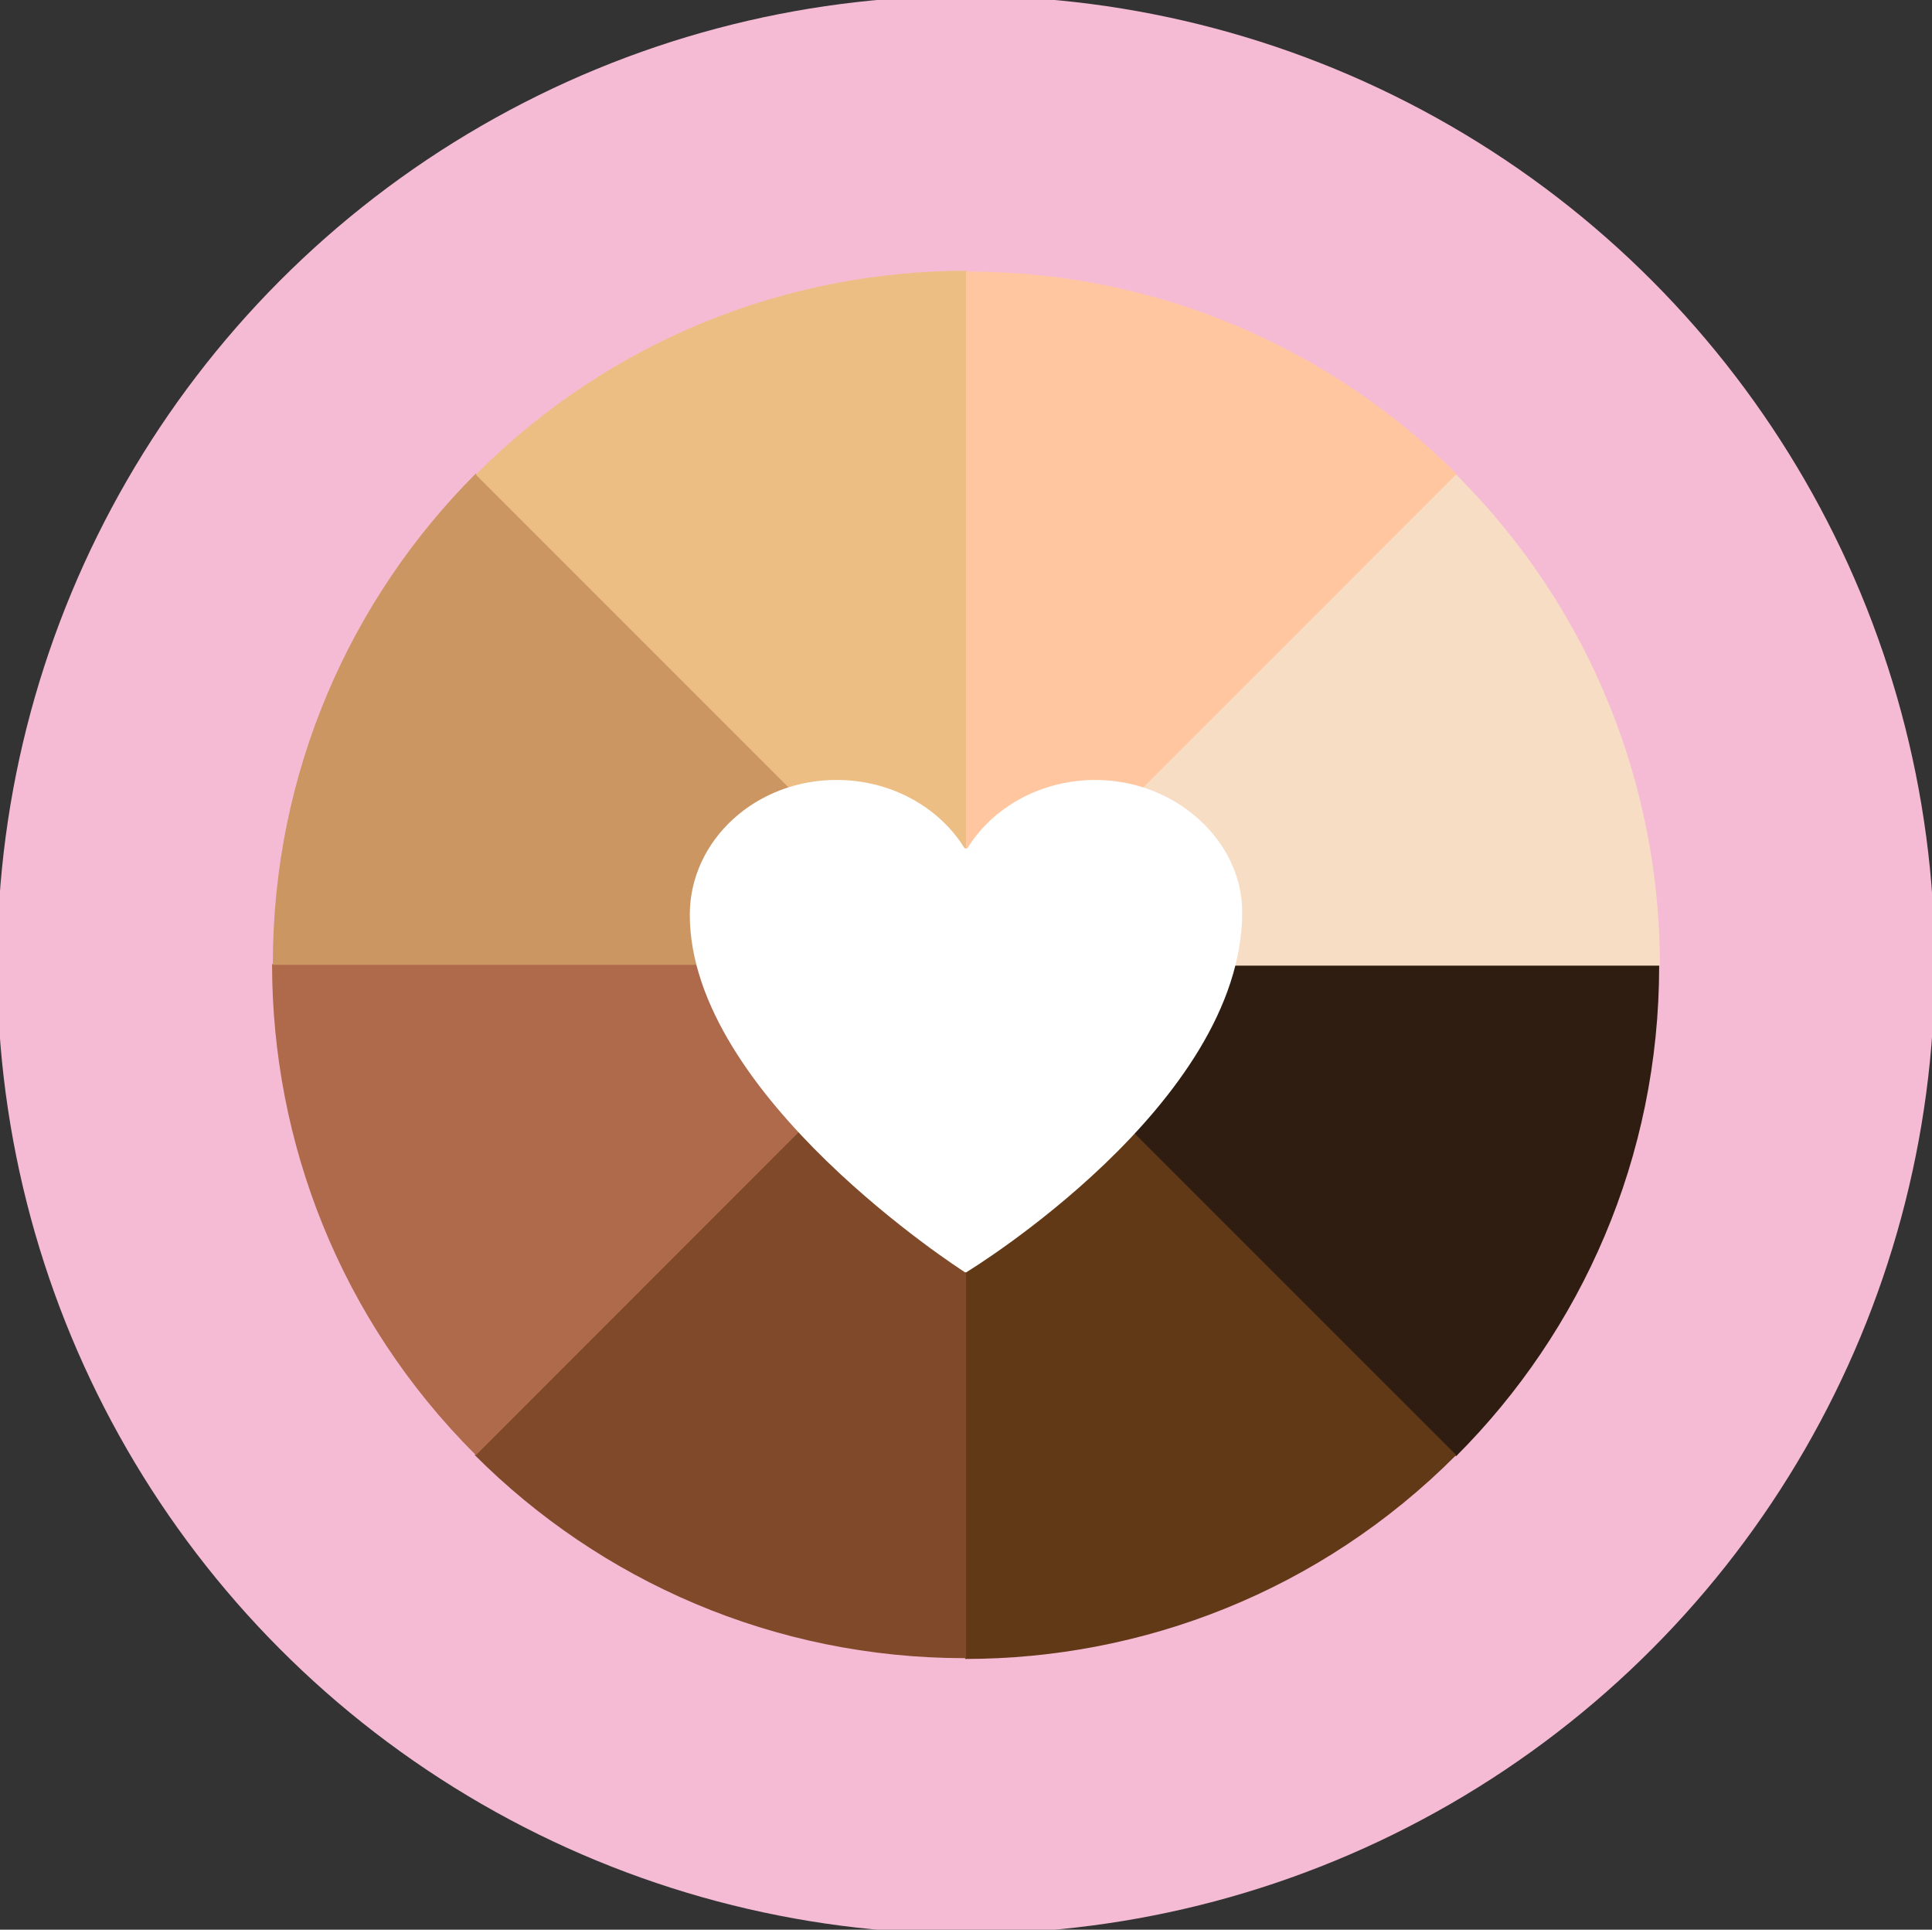 <?xml version="1.0" encoding="utf-8"?>
<!-- Generator: Adobe Illustrator 26.5.0, SVG Export Plug-In . SVG Version: 6.00 Build 0)  -->
<svg version="1.1" xmlns="http://www.w3.org/2000/svg" xmlns:xlink="http://www.w3.org/1999/xlink" x="0px" y="0px"
	 viewBox="0 0 198.27 198" style="enable-background:new 0 0 198.27 198;" xml:space="preserve">
<rect x="0" y="0" width="198.27" height="198" fill="#333333" stroke="none"/>
<style type="text/css">
	.st0{fill:none;stroke:#DADADA;stroke-miterlimit:10;}
	.st1{clip-path:url(#SVGID_00000077284659322592304240000009688108662033010065_);}
	.st2{fill:#F6BBD4;}
	.st3{fill:#FFFFFF;}
	.st4{fill:#D4007F;}
	.st5{fill:#1D1D1B;}
	.st6{fill:#2F1D11;}
	.st7{fill:#623917;}
	.st8{fill:#804A2A;}
	.st9{fill:#AF6A4B;}
	.st10{fill:#CC9663;}
	.st11{fill:#EDBE84;}
	.st12{fill:#FFC69F;}
	.st13{fill:#F7DDC4;}
	.st14{clip-path:url(#SVGID_00000038387635813520179010000014140108765685091983_);}
	.st15{fill:none;stroke:#FFFFFF;stroke-width:8;stroke-linecap:round;stroke-miterlimit:10;}
	.st16{fill:none;stroke:#FFFFFF;stroke-width:8;stroke-linecap:square;stroke-miterlimit:10;}
	.st17{fill:#A3C688;}
	
		.st18{clip-path:url(#SVGID_00000178906953276780716000000002222760072882933411_);fill:none;stroke:#FFFFFF;stroke-width:9.547;stroke-linecap:round;stroke-miterlimit:10;}
	.st19{display:none;}
	.st20{display:inline;}
</style>
<symbol  id="Nuevo_símbolo" viewBox="-5801.4 -5801.4 11602.79 11602.79">
	<circle class="st0" cx="-8.79" cy="-8.76" r="99"/>
	<rect x="-58.29" y="-58.26" class="st0" width="99" height="99"/>
	<circle class="st0" cx="-8.79" cy="-8.76" r="71.22"/>
	<rect x="-107.79" y="-107.76" class="st0" width="198" height="198"/>
	<rect x="-8.8" y="-8.78" class="st0" width="99.02" height="99.02"/>
	<rect x="-8.8" y="-107.76" class="st0" width="99.02" height="99.02"/>
	<rect x="-107.79" y="-8.78" class="st0" width="99.02" height="99.02"/>
	<rect x="-107.79" y="-107.76" class="st0" width="99.02" height="99.02"/>
	<rect x="40.71" y="-107.76" class="st0" width="49.5" height="49.5"/>
	<rect x="40.71" y="40.74" class="st0" width="49.5" height="49.5"/>
	<rect x="-108.06" y="-107.76" class="st0" width="49.5" height="49.5"/>
	<rect x="-108.06" y="40.74" class="st0" width="49.5" height="49.5"/>
	<g>
		<defs>
			<rect id="SVGID_1_" x="-107.79" y="-107.76" width="198" height="198"/>
		</defs>
		<clipPath id="SVGID_00000049926307232087615850000006328939655886807682_">
			<use xlink:href="#SVGID_1_"  style="overflow:visible;"/>
		</clipPath>
		<g style="clip-path:url(#SVGID_00000049926307232087615850000006328939655886807682_);">
			<line class="st0" x1="5783.49" y1="-5801.04" x2="-5801.04" y2="5783.49"/>
			<line class="st0" x1="-5783.49" y1="-5783.49" x2="5801.04" y2="5801.04"/>
		</g>
	</g>
	<circle class="st0" cx="-8.79" cy="-8.76" r="86.38"/>
</symbol>
<g id="CIRCULOS">
	<circle class="st2" cx="99.13" cy="99" r="99.42"/>
</g>
<g id="EDIT">
	<g>
		<path class="st6" d="M149.43,149.42c12.88-12.87,20.84-30.66,20.84-50.31c0-0.04,0-0.07,0-0.11H99.13v0.12L149.43,149.42z"/>
		<path class="st7" d="M99.05,170.22c18.21,0,36.42-6.94,50.31-20.84c0.03-0.03,0.05-0.05,0.08-0.08L99.13,99l-0.08,0.08V170.22z"/>
		<path class="st8" d="M48.72,149.3c12.87,12.88,30.66,20.84,50.31,20.84c0.04,0,0.07,0,0.11,0V99h-0.12L48.72,149.3z"/>
		<path class="st9" d="M27.92,98.92c0,18.21,6.94,36.42,20.84,50.31c0.03,0.03,0.05,0.05,0.08,0.08L99.13,99l-0.08-0.08H27.92z"/>
		<path class="st10" d="M48.84,48.58C35.96,61.46,28,79.24,28,98.89c0,0.04,0,0.07,0,0.11h71.14v-0.12L48.84,48.58z"/>
		<path class="st11" d="M99.22,27.78c-18.21,0-36.42,6.94-50.31,20.84c-0.03,0.03-0.05,0.05-0.08,0.08L99.13,99l0.08-0.08V27.78z"/>
		<path class="st12" d="M149.55,48.7c-12.87-12.88-30.66-20.84-50.31-20.84c-0.04,0-0.07,0-0.11,0V99h0.12L149.55,48.7z"/>
		<path class="st13" d="M170.35,99.08c0-18.21-6.94-36.42-20.84-50.31c-0.03-0.03-0.05-0.05-0.08-0.08L99.13,99l0.08,0.08H170.35z"
			/>
	</g>
	<path class="st3" d="M99.28,130.47c-0.09,0.11-0.27,0.11-0.36,0c0,0-28.13-17.98-28.13-36.61c0-7.66,6.82-13.94,15.27-13.83
		c5.52,0.07,10.33,2.85,12.88,6.93c0.09,0.14,0.3,0.14,0.39,0c2.59-4.15,7.52-6.95,13.16-6.93c8.12,0.03,14.99,6.2,14.99,13.56
		C127.48,113.31,99.28,130.47,99.28,130.47z"/>
</g>
<g id="LISTADO_-_BORRAR_AL_ACABAR">
</g>
<g id="reticula" class="st19">
	
		<use xlink:href="#Nuevo_símbolo"  width="11602.79" height="11602.79" id="XMLID_00000016796735743011627350000005260572568738657726_" x="-5801.4" y="-5801.4" transform="matrix(1 0 0 -1 565.122 90.239)" style="display:inline;overflow:visible;"/>
	
		<use xlink:href="#Nuevo_símbolo"  width="11602.79" height="11602.79" id="XMLID_00000146479788864309340400000009410855846206404266_" x="-5801.4" y="-5801.4" transform="matrix(1 0 0 -1 333.078 90.239)" style="display:inline;overflow:visible;"/>
	
		<use xlink:href="#Nuevo_símbolo"  width="11602.79" height="11602.79" id="XMLID_00000034785294087635283470000001137162249589097133_" x="-5801.4" y="-5801.4" transform="matrix(1 0 0 -1 108.064 90.239)" style="display:inline;overflow:visible;"/>
	
		<use xlink:href="#Nuevo_símbolo"  width="11602.79" height="11602.79" id="XMLID_00000083770960207716204920000004271338834193863581_" x="-5801.4" y="-5801.4" transform="matrix(1 0 0 -1 -116.803 90.239)" style="display:inline;overflow:visible;"/>
</g>
<g id="GUIAS" class="st19">
</g>
</svg>
